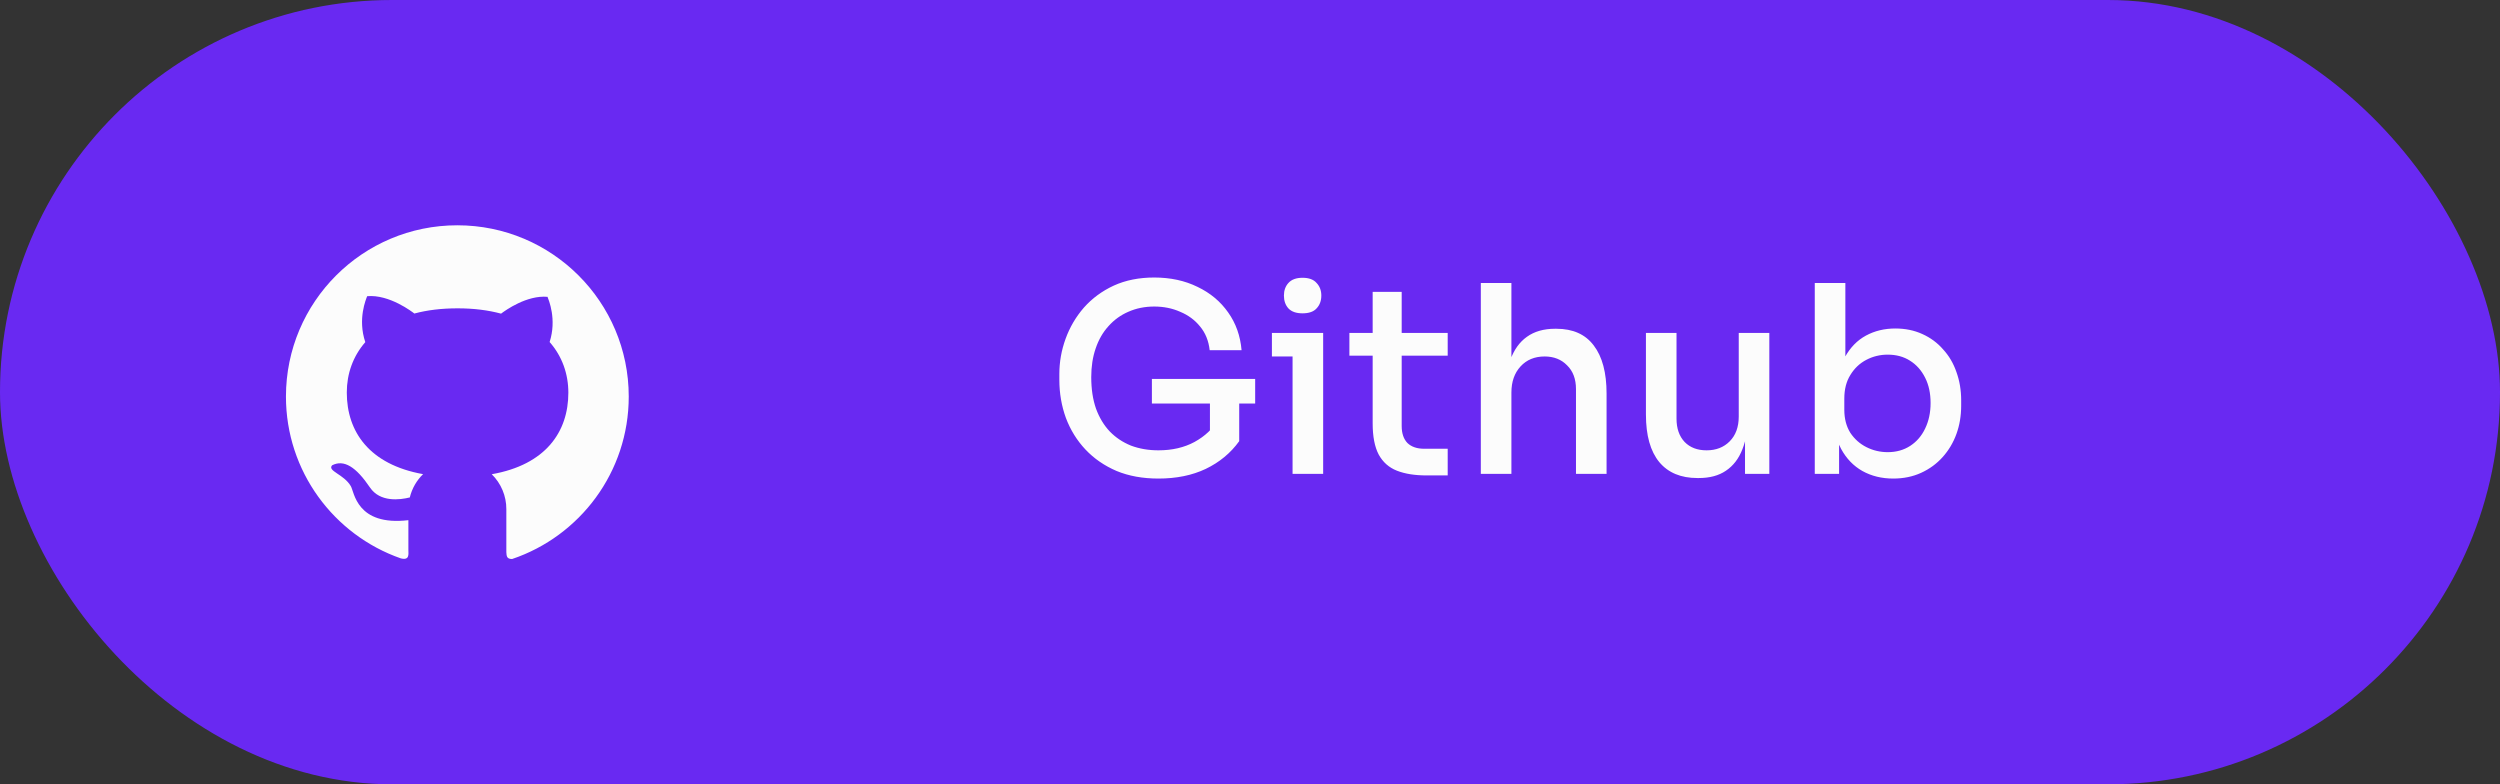 <svg width="153" height="48" viewBox="0 0 153 48" fill="none" xmlns="http://www.w3.org/2000/svg">
<rect x="0" y="0" width="153" height="48" fill="#333333" stroke="none"/>
<rect width="153" height="48" rx="24" fill="#6929F2"/>
<path d="M27.991 13.788C22.195 13.786 17.5 18.478 17.5 24.27C17.5 28.849 20.437 32.742 24.527 34.172C25.077 34.31 24.993 33.919 24.993 33.652V31.835C21.812 32.208 21.684 30.103 21.47 29.752C21.039 29.016 20.02 28.828 20.324 28.477C21.048 28.104 21.787 28.57 22.642 29.834C23.261 30.75 24.468 30.595 25.08 30.443C25.213 29.892 25.499 29.4 25.893 29.018C22.598 28.427 21.224 26.416 21.224 24.026C21.224 22.866 21.606 21.799 22.356 20.939C21.878 19.521 22.401 18.307 22.471 18.127C23.833 18.005 25.248 19.102 25.359 19.188C26.132 18.98 27.016 18.87 28.005 18.87C28.998 18.87 29.884 18.984 30.665 19.195C30.93 18.994 32.242 18.052 33.508 18.166C33.576 18.347 34.087 19.533 33.637 20.932C34.396 21.795 34.783 22.87 34.783 24.033C34.783 26.428 33.4 28.442 30.095 29.023C30.378 29.301 30.603 29.633 30.756 29.999C30.91 30.365 30.989 30.759 30.988 31.155V33.792C31.007 34.003 30.988 34.212 31.34 34.212C35.491 32.813 38.479 28.892 38.479 24.272C38.479 18.478 33.782 13.788 27.991 13.788Z" fill="#FCFCFC"/>
<path d="M70.896 29.288C69.936 29.288 69.083 29.133 68.336 28.824C67.589 28.504 66.955 28.067 66.432 27.512C65.909 26.957 65.509 26.312 65.232 25.576C64.965 24.84 64.832 24.061 64.832 23.24V22.888C64.832 22.152 64.96 21.432 65.216 20.728C65.472 20.024 65.845 19.389 66.336 18.824C66.837 18.259 67.445 17.811 68.16 17.48C68.885 17.149 69.712 16.984 70.64 16.984C71.632 16.984 72.517 17.176 73.296 17.56C74.075 17.933 74.699 18.456 75.168 19.128C75.637 19.789 75.909 20.557 75.984 21.432H74.032C73.968 20.856 73.771 20.371 73.44 19.976C73.12 19.581 72.715 19.283 72.224 19.08C71.744 18.867 71.216 18.76 70.64 18.76C70.064 18.76 69.536 18.867 69.056 19.08C68.587 19.283 68.181 19.576 67.84 19.96C67.499 20.333 67.237 20.787 67.056 21.32C66.875 21.843 66.784 22.429 66.784 23.08C66.784 23.805 66.88 24.445 67.072 25C67.275 25.555 67.557 26.024 67.92 26.408C68.283 26.781 68.715 27.069 69.216 27.272C69.728 27.464 70.288 27.56 70.896 27.56C71.739 27.56 72.475 27.389 73.104 27.048C73.744 26.696 74.224 26.243 74.544 25.688L74.048 27.56V24.312H75.84V27C75.317 27.725 74.635 28.291 73.792 28.696C72.96 29.091 71.995 29.288 70.896 29.288ZM70.496 24.696V23.192H76.816V24.696H70.496ZM79.105 29V20.376H80.977V29H79.105ZM77.841 21.816V20.376H80.977V21.816H77.841ZM79.713 19.176C79.329 19.176 79.04 19.075 78.849 18.872C78.667 18.669 78.576 18.408 78.576 18.088C78.576 17.779 78.667 17.523 78.849 17.32C79.04 17.107 79.329 17 79.713 17C80.107 17 80.395 17.107 80.576 17.32C80.769 17.523 80.865 17.779 80.865 18.088C80.865 18.408 80.769 18.669 80.576 18.872C80.395 19.075 80.107 19.176 79.713 19.176ZM87.303 29.096C86.588 29.096 85.985 29 85.495 28.808C85.004 28.616 84.631 28.285 84.375 27.816C84.129 27.347 84.007 26.712 84.007 25.912V17.864H85.783V26.072C85.783 26.52 85.9 26.867 86.135 27.112C86.38 27.347 86.721 27.464 87.159 27.464H88.599V29.096H87.303ZM82.583 21.768V20.376H88.599V21.768H82.583ZM90.626 29V17.32H92.498V24.216H92.114C92.114 23.363 92.221 22.632 92.434 22.024C92.658 21.405 92.994 20.936 93.442 20.616C93.901 20.285 94.477 20.12 95.17 20.12H95.25C96.263 20.12 97.026 20.461 97.538 21.144C98.061 21.827 98.322 22.808 98.322 24.088V29H96.45V23.816C96.45 23.197 96.269 22.712 95.906 22.36C95.554 21.997 95.095 21.816 94.53 21.816C93.922 21.816 93.431 22.019 93.058 22.424C92.685 22.829 92.498 23.363 92.498 24.024V29H90.626ZM103.883 29.256C102.87 29.256 102.091 28.931 101.547 28.28C101.003 27.619 100.731 26.648 100.731 25.368V20.376H102.603V25.624C102.603 26.221 102.768 26.696 103.099 27.048C103.43 27.389 103.878 27.56 104.443 27.56C105.019 27.56 105.488 27.379 105.851 27.016C106.224 26.643 106.411 26.136 106.411 25.496V20.376H108.283V29H106.795V25.32H106.987C106.987 26.184 106.87 26.909 106.635 27.496C106.411 28.072 106.075 28.509 105.627 28.808C105.19 29.107 104.635 29.256 103.963 29.256H103.883ZM115.864 29.288C115.16 29.288 114.53 29.133 113.976 28.824C113.432 28.515 113 28.067 112.68 27.48C112.37 26.893 112.2 26.184 112.168 25.352H112.552V29H111.064V17.32H112.936V23.08L112.376 24.12C112.408 23.203 112.584 22.451 112.904 21.864C113.234 21.267 113.666 20.824 114.2 20.536C114.733 20.248 115.33 20.104 115.992 20.104C116.6 20.104 117.149 20.216 117.64 20.44C118.141 20.664 118.568 20.979 118.92 21.384C119.282 21.779 119.554 22.243 119.736 22.776C119.928 23.309 120.024 23.885 120.024 24.504V24.824C120.024 25.443 119.928 26.019 119.736 26.552C119.544 27.085 119.261 27.56 118.888 27.976C118.525 28.381 118.088 28.701 117.576 28.936C117.064 29.171 116.493 29.288 115.864 29.288ZM115.528 27.672C116.05 27.672 116.509 27.544 116.904 27.288C117.298 27.032 117.602 26.68 117.816 26.232C118.04 25.773 118.152 25.251 118.152 24.664C118.152 24.067 118.04 23.549 117.816 23.112C117.592 22.664 117.282 22.317 116.888 22.072C116.504 21.827 116.05 21.704 115.528 21.704C115.058 21.704 114.621 21.811 114.216 22.024C113.81 22.237 113.485 22.547 113.24 22.952C112.994 23.347 112.872 23.827 112.872 24.392V25.08C112.872 25.624 112.994 26.093 113.24 26.488C113.496 26.872 113.826 27.165 114.232 27.368C114.637 27.571 115.069 27.672 115.528 27.672Z" fill="#FCFCFC"/>
</svg>
